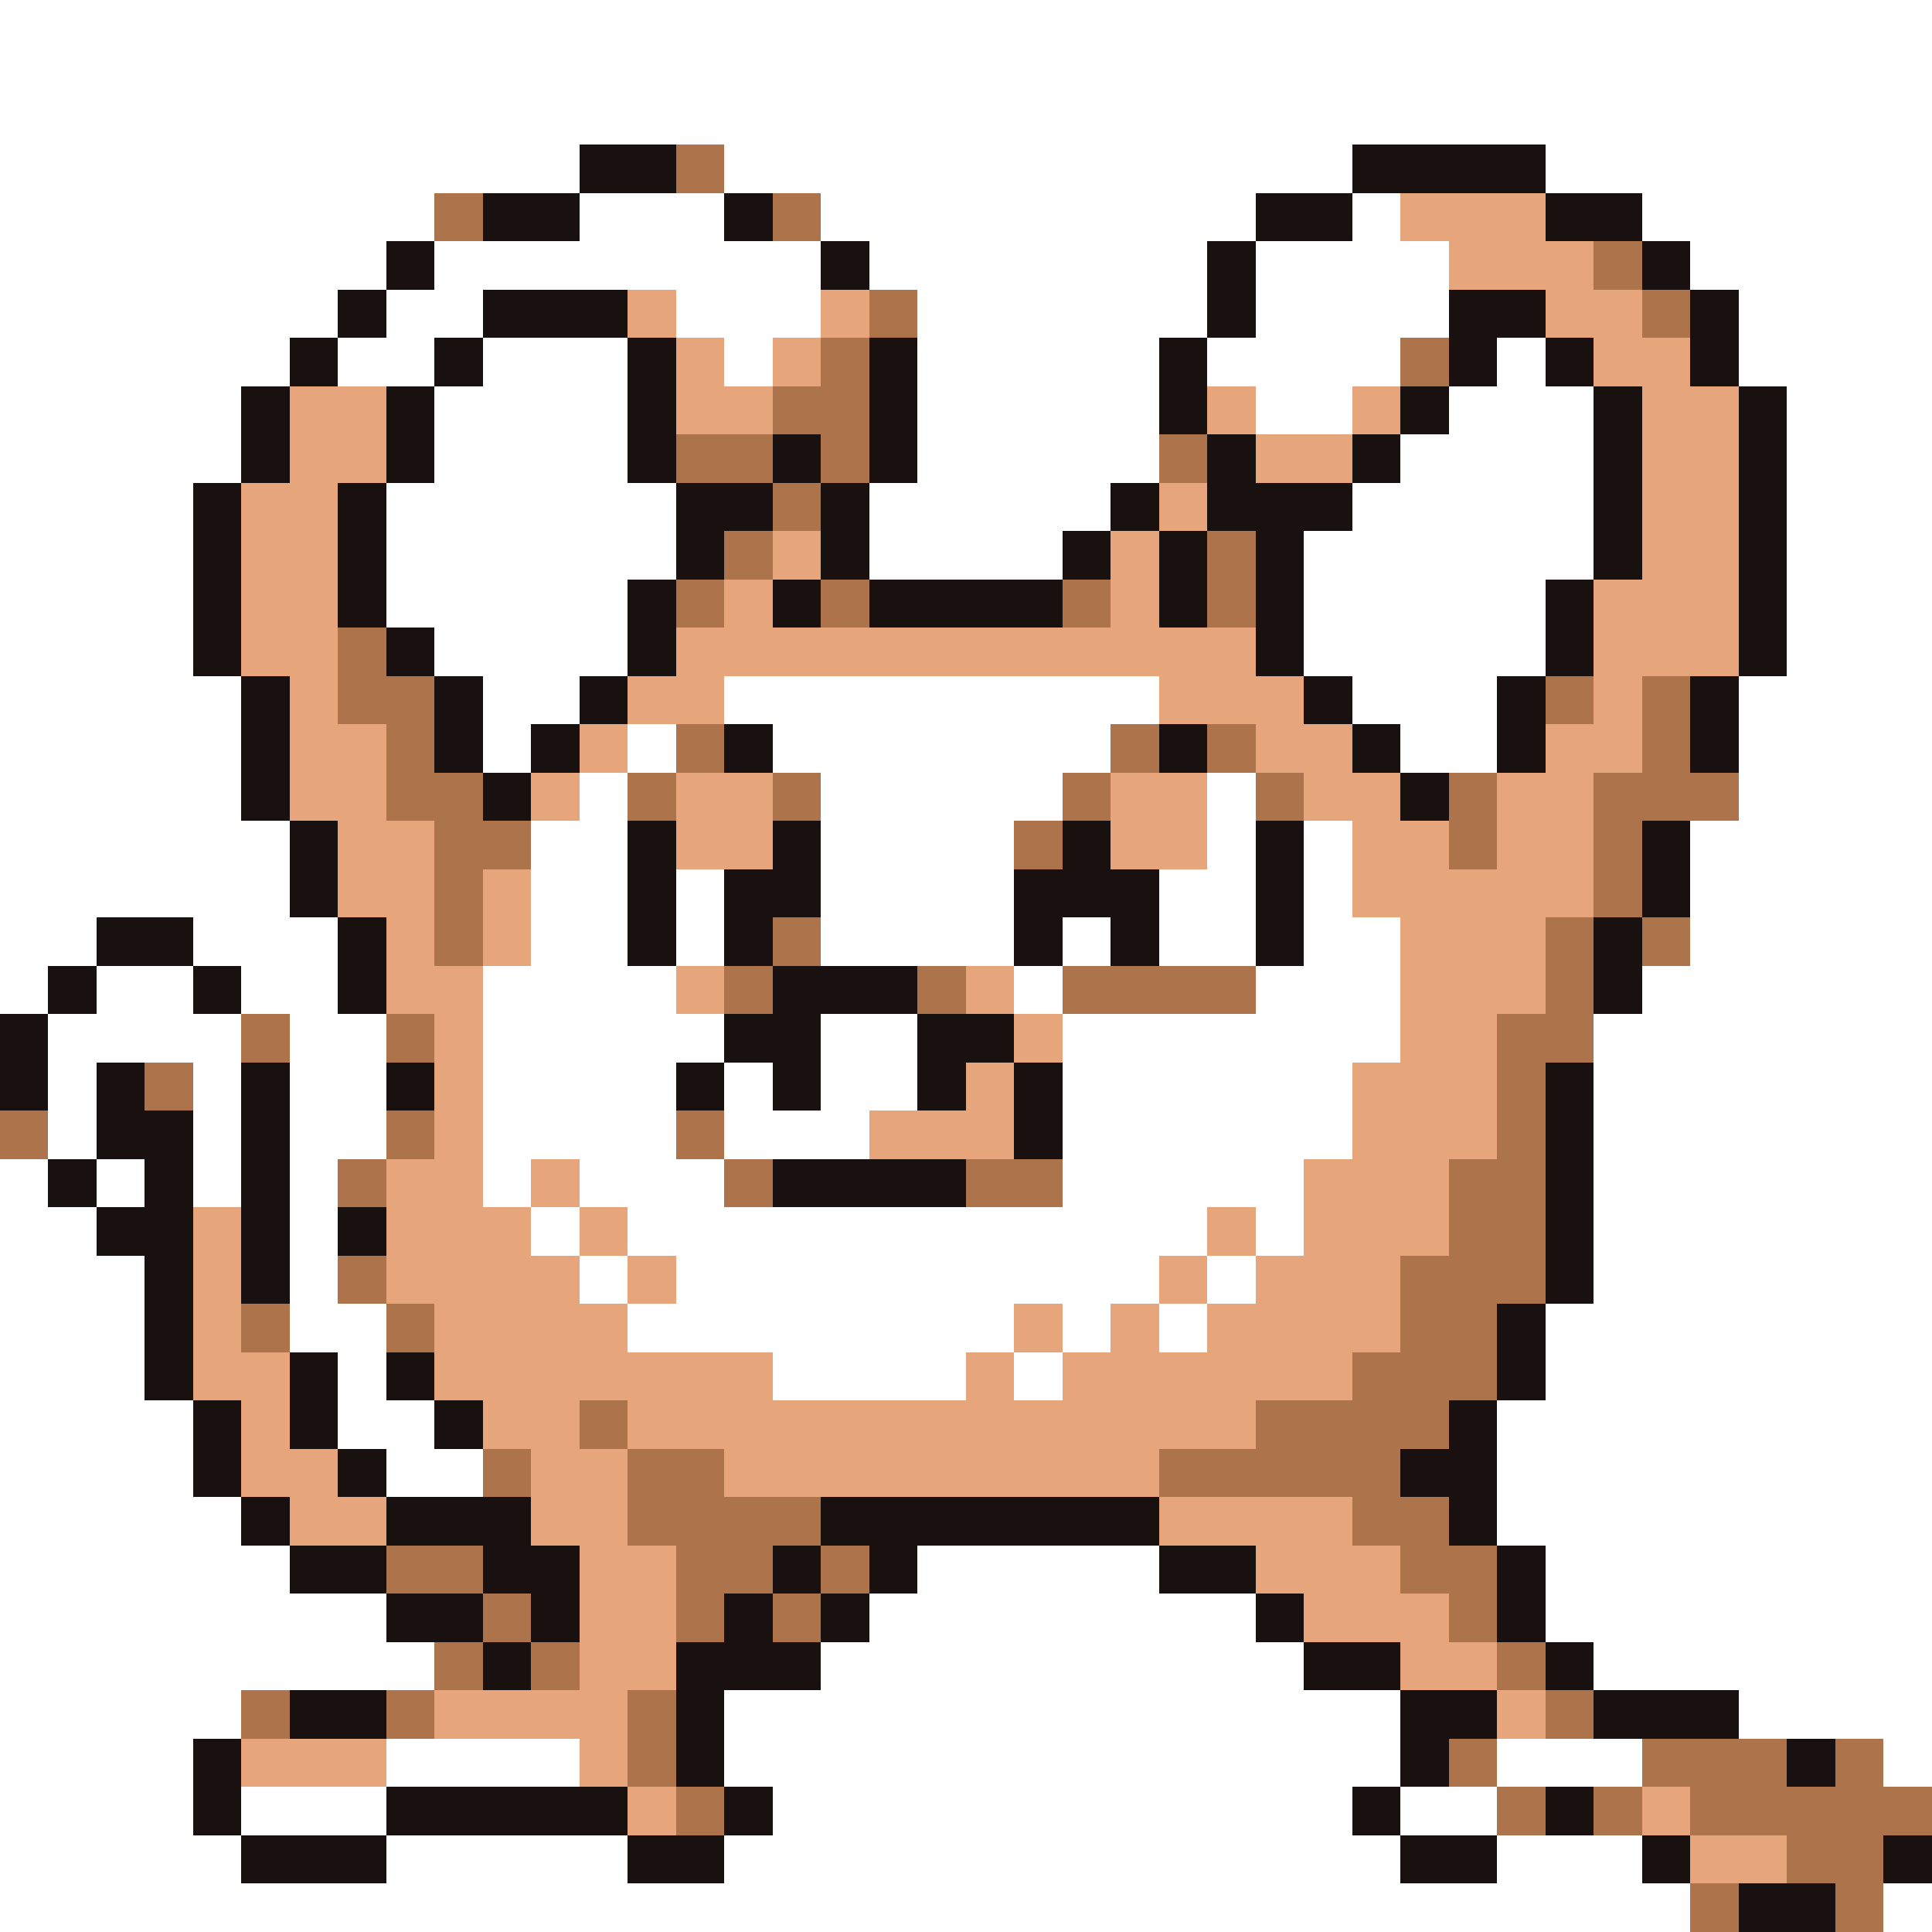 <svg xmlns="http://www.w3.org/2000/svg" viewBox="0 -0.5 40 40" shape-rendering="crispEdges">
<rect x="0" y="-0.5" width="40" height="40" fill="#333333" stroke="none"/>
<path stroke="#ffffff" d="M0 0h40M0 1h40M0 2h40M0 3h12M15 3h13M32 3h8M0 4h9M12 4h3M17 4h9M28 4h1M34 4h6M0 5h8M9 5h8M18 5h7M26 5h4M35 5h5M0 6h7M8 6h2M14 6h3M19 6h6M26 6h4M36 6h4M0 7h6M7 7h2M10 7h3M15 7h1M19 7h5M25 7h4M31 7h1M36 7h4M0 8h5M9 8h4M19 8h5M26 8h2M30 8h3M37 8h3M0 9h5M9 9h4M19 9h5M29 9h4M37 9h3M0 10h4M8 10h6M18 10h5M28 10h5M37 10h3M0 11h4M8 11h6M18 11h4M27 11h6M37 11h3M0 12h4M8 12h5M27 12h5M37 12h3M0 13h4M9 13h4M27 13h5M37 13h3M0 14h5M10 14h2M15 14h9M28 14h3M36 14h4M0 15h5M10 15h1M13 15h1M16 15h7M29 15h2M36 15h4M0 16h5M12 16h1M17 16h5M25 16h1M36 16h4M0 17h6M11 17h2M17 17h4M25 17h1M27 17h1M35 17h5M0 18h6M11 18h2M14 18h1M17 18h4M24 18h2M27 18h1M35 18h5M0 19h2M4 19h3M11 19h2M14 19h1M17 19h4M22 19h1M24 19h2M27 19h2M35 19h5M0 20h1M2 20h2M5 20h2M10 20h4M21 20h1M26 20h3M34 20h6M1 21h4M6 21h2M10 21h5M17 21h2M22 21h7M33 21h7M1 22h1M4 22h1M6 22h2M10 22h4M15 22h1M17 22h2M22 22h6M33 22h7M1 23h1M4 23h1M6 23h2M10 23h4M15 23h3M22 23h6M33 23h7M0 24h1M2 24h1M4 24h1M6 24h1M10 24h1M12 24h3M22 24h5M33 24h7M0 25h2M6 25h1M11 25h1M13 25h12M26 25h1M33 25h7M0 26h3M6 26h1M12 26h1M14 26h10M25 26h1M33 26h7M0 27h3M6 27h2M13 27h8M22 27h1M24 27h1M32 27h8M0 28h3M7 28h1M16 28h4M21 28h1M32 28h8M0 29h4M7 29h2M31 29h9M0 30h4M8 30h2M31 30h9M0 31h5M31 31h9M0 32h6M19 32h5M32 32h8M0 33h8M18 33h8M32 33h8M0 34h9M17 34h10M33 34h7M0 35h5M15 35h14M36 35h4M0 36h4M8 36h4M15 36h14M31 36h3M39 36h1M0 37h4M5 37h3M16 37h12M29 37h2M0 38h5M8 38h5M15 38h14M31 38h3M0 39h35M39 39h1" />
<path stroke="#191010" d="M12 3h2M28 3h4M10 4h2M15 4h1M26 4h2M32 4h2M8 5h1M17 5h1M25 5h1M34 5h1M7 6h1M10 6h3M25 6h1M30 6h2M35 6h1M6 7h1M9 7h1M13 7h1M18 7h1M24 7h1M30 7h1M32 7h1M35 7h1M5 8h1M8 8h1M13 8h1M18 8h1M24 8h1M29 8h1M33 8h1M36 8h1M5 9h1M8 9h1M13 9h1M16 9h1M18 9h1M25 9h1M28 9h1M33 9h1M36 9h1M4 10h1M7 10h1M14 10h2M17 10h1M23 10h1M25 10h3M33 10h1M36 10h1M4 11h1M7 11h1M14 11h1M17 11h1M22 11h1M24 11h1M26 11h1M33 11h1M36 11h1M4 12h1M7 12h1M13 12h1M16 12h1M18 12h4M24 12h1M26 12h1M32 12h1M36 12h1M4 13h1M8 13h1M13 13h1M26 13h1M32 13h1M36 13h1M5 14h1M9 14h1M12 14h1M27 14h1M31 14h1M35 14h1M5 15h1M9 15h1M11 15h1M15 15h1M24 15h1M28 15h1M31 15h1M35 15h1M5 16h1M10 16h1M29 16h1M6 17h1M13 17h1M16 17h1M22 17h1M26 17h1M34 17h1M6 18h1M13 18h1M15 18h2M21 18h3M26 18h1M34 18h1M2 19h2M7 19h1M13 19h1M15 19h1M21 19h1M23 19h1M26 19h1M33 19h1M1 20h1M4 20h1M7 20h1M16 20h3M33 20h1M0 21h1M15 21h2M19 21h2M0 22h1M2 22h1M5 22h1M8 22h1M14 22h1M16 22h1M19 22h1M21 22h1M32 22h1M2 23h2M5 23h1M21 23h1M32 23h1M1 24h1M3 24h1M5 24h1M16 24h4M32 24h1M2 25h2M5 25h1M7 25h1M32 25h1M3 26h1M5 26h1M32 26h1M3 27h1M31 27h1M3 28h1M6 28h1M8 28h1M31 28h1M4 29h1M6 29h1M9 29h1M30 29h1M4 30h1M7 30h1M29 30h2M5 31h1M8 31h3M17 31h7M30 31h1M6 32h2M10 32h2M16 32h1M18 32h1M24 32h2M31 32h1M8 33h2M11 33h1M15 33h1M17 33h1M26 33h1M31 33h1M10 34h1M14 34h3M27 34h2M32 34h1M6 35h2M14 35h1M29 35h2M33 35h3M4 36h1M14 36h1M29 36h1M37 36h1M4 37h1M8 37h5M15 37h1M28 37h1M32 37h1M5 38h3M13 38h2M29 38h2M34 38h1M39 38h1M36 39h2" />
<path stroke="#ad734a" d="M14 3h1M9 4h1M16 4h1M33 5h1M18 6h1M34 6h1M17 7h1M29 7h1M16 8h2M14 9h2M17 9h1M24 9h1M16 10h1M15 11h1M25 11h1M14 12h1M17 12h1M22 12h1M25 12h1M7 13h1M7 14h2M32 14h1M34 14h1M8 15h1M14 15h1M23 15h1M25 15h1M34 15h1M8 16h2M13 16h1M16 16h1M22 16h1M26 16h1M30 16h1M33 16h3M9 17h2M21 17h1M30 17h1M33 17h1M9 18h1M33 18h1M9 19h1M16 19h1M32 19h1M34 19h1M15 20h1M19 20h1M22 20h4M32 20h1M5 21h1M8 21h1M31 21h2M3 22h1M31 22h1M0 23h1M8 23h1M14 23h1M31 23h1M7 24h1M15 24h1M20 24h2M30 24h2M30 25h2M7 26h1M29 26h3M5 27h1M8 27h1M29 27h2M28 28h3M12 29h1M26 29h4M10 30h1M13 30h2M24 30h5M13 31h4M28 31h2M8 32h2M14 32h2M17 32h1M29 32h2M10 33h1M14 33h1M16 33h1M30 33h1M9 34h1M11 34h1M31 34h1M5 35h1M8 35h1M13 35h1M32 35h1M13 36h1M30 36h1M34 36h3M38 36h1M14 37h1M31 37h1M33 37h1M35 37h5M37 38h2M35 39h1M38 39h1" />
<path stroke="#e6a57b" d="M29 4h3M30 5h3M13 6h1M17 6h1M32 6h2M14 7h1M16 7h1M33 7h2M6 8h2M14 8h2M25 8h1M28 8h1M34 8h2M6 9h2M26 9h2M34 9h2M5 10h2M24 10h1M34 10h2M5 11h2M16 11h1M23 11h1M34 11h2M5 12h2M15 12h1M23 12h1M33 12h3M5 13h2M14 13h12M33 13h3M6 14h1M13 14h2M24 14h3M33 14h1M6 15h2M12 15h1M26 15h2M32 15h2M6 16h2M11 16h1M14 16h2M23 16h2M27 16h2M31 16h2M7 17h2M14 17h2M23 17h2M28 17h2M31 17h2M7 18h2M10 18h1M28 18h5M8 19h1M10 19h1M29 19h3M8 20h2M14 20h1M20 20h1M29 20h3M9 21h1M21 21h1M29 21h2M9 22h1M20 22h1M28 22h3M9 23h1M18 23h3M28 23h3M8 24h2M11 24h1M27 24h3M4 25h1M8 25h3M12 25h1M25 25h1M27 25h3M4 26h1M8 26h4M13 26h1M24 26h1M26 26h3M4 27h1M9 27h4M21 27h1M23 27h1M25 27h4M4 28h2M9 28h7M20 28h1M22 28h6M5 29h1M10 29h2M13 29h13M5 30h2M11 30h2M15 30h9M6 31h2M11 31h2M24 31h4M12 32h2M26 32h3M12 33h2M27 33h3M12 34h2M29 34h2M9 35h4M31 35h1M5 36h3M12 36h1M13 37h1M34 37h1M35 38h2" />
</svg>